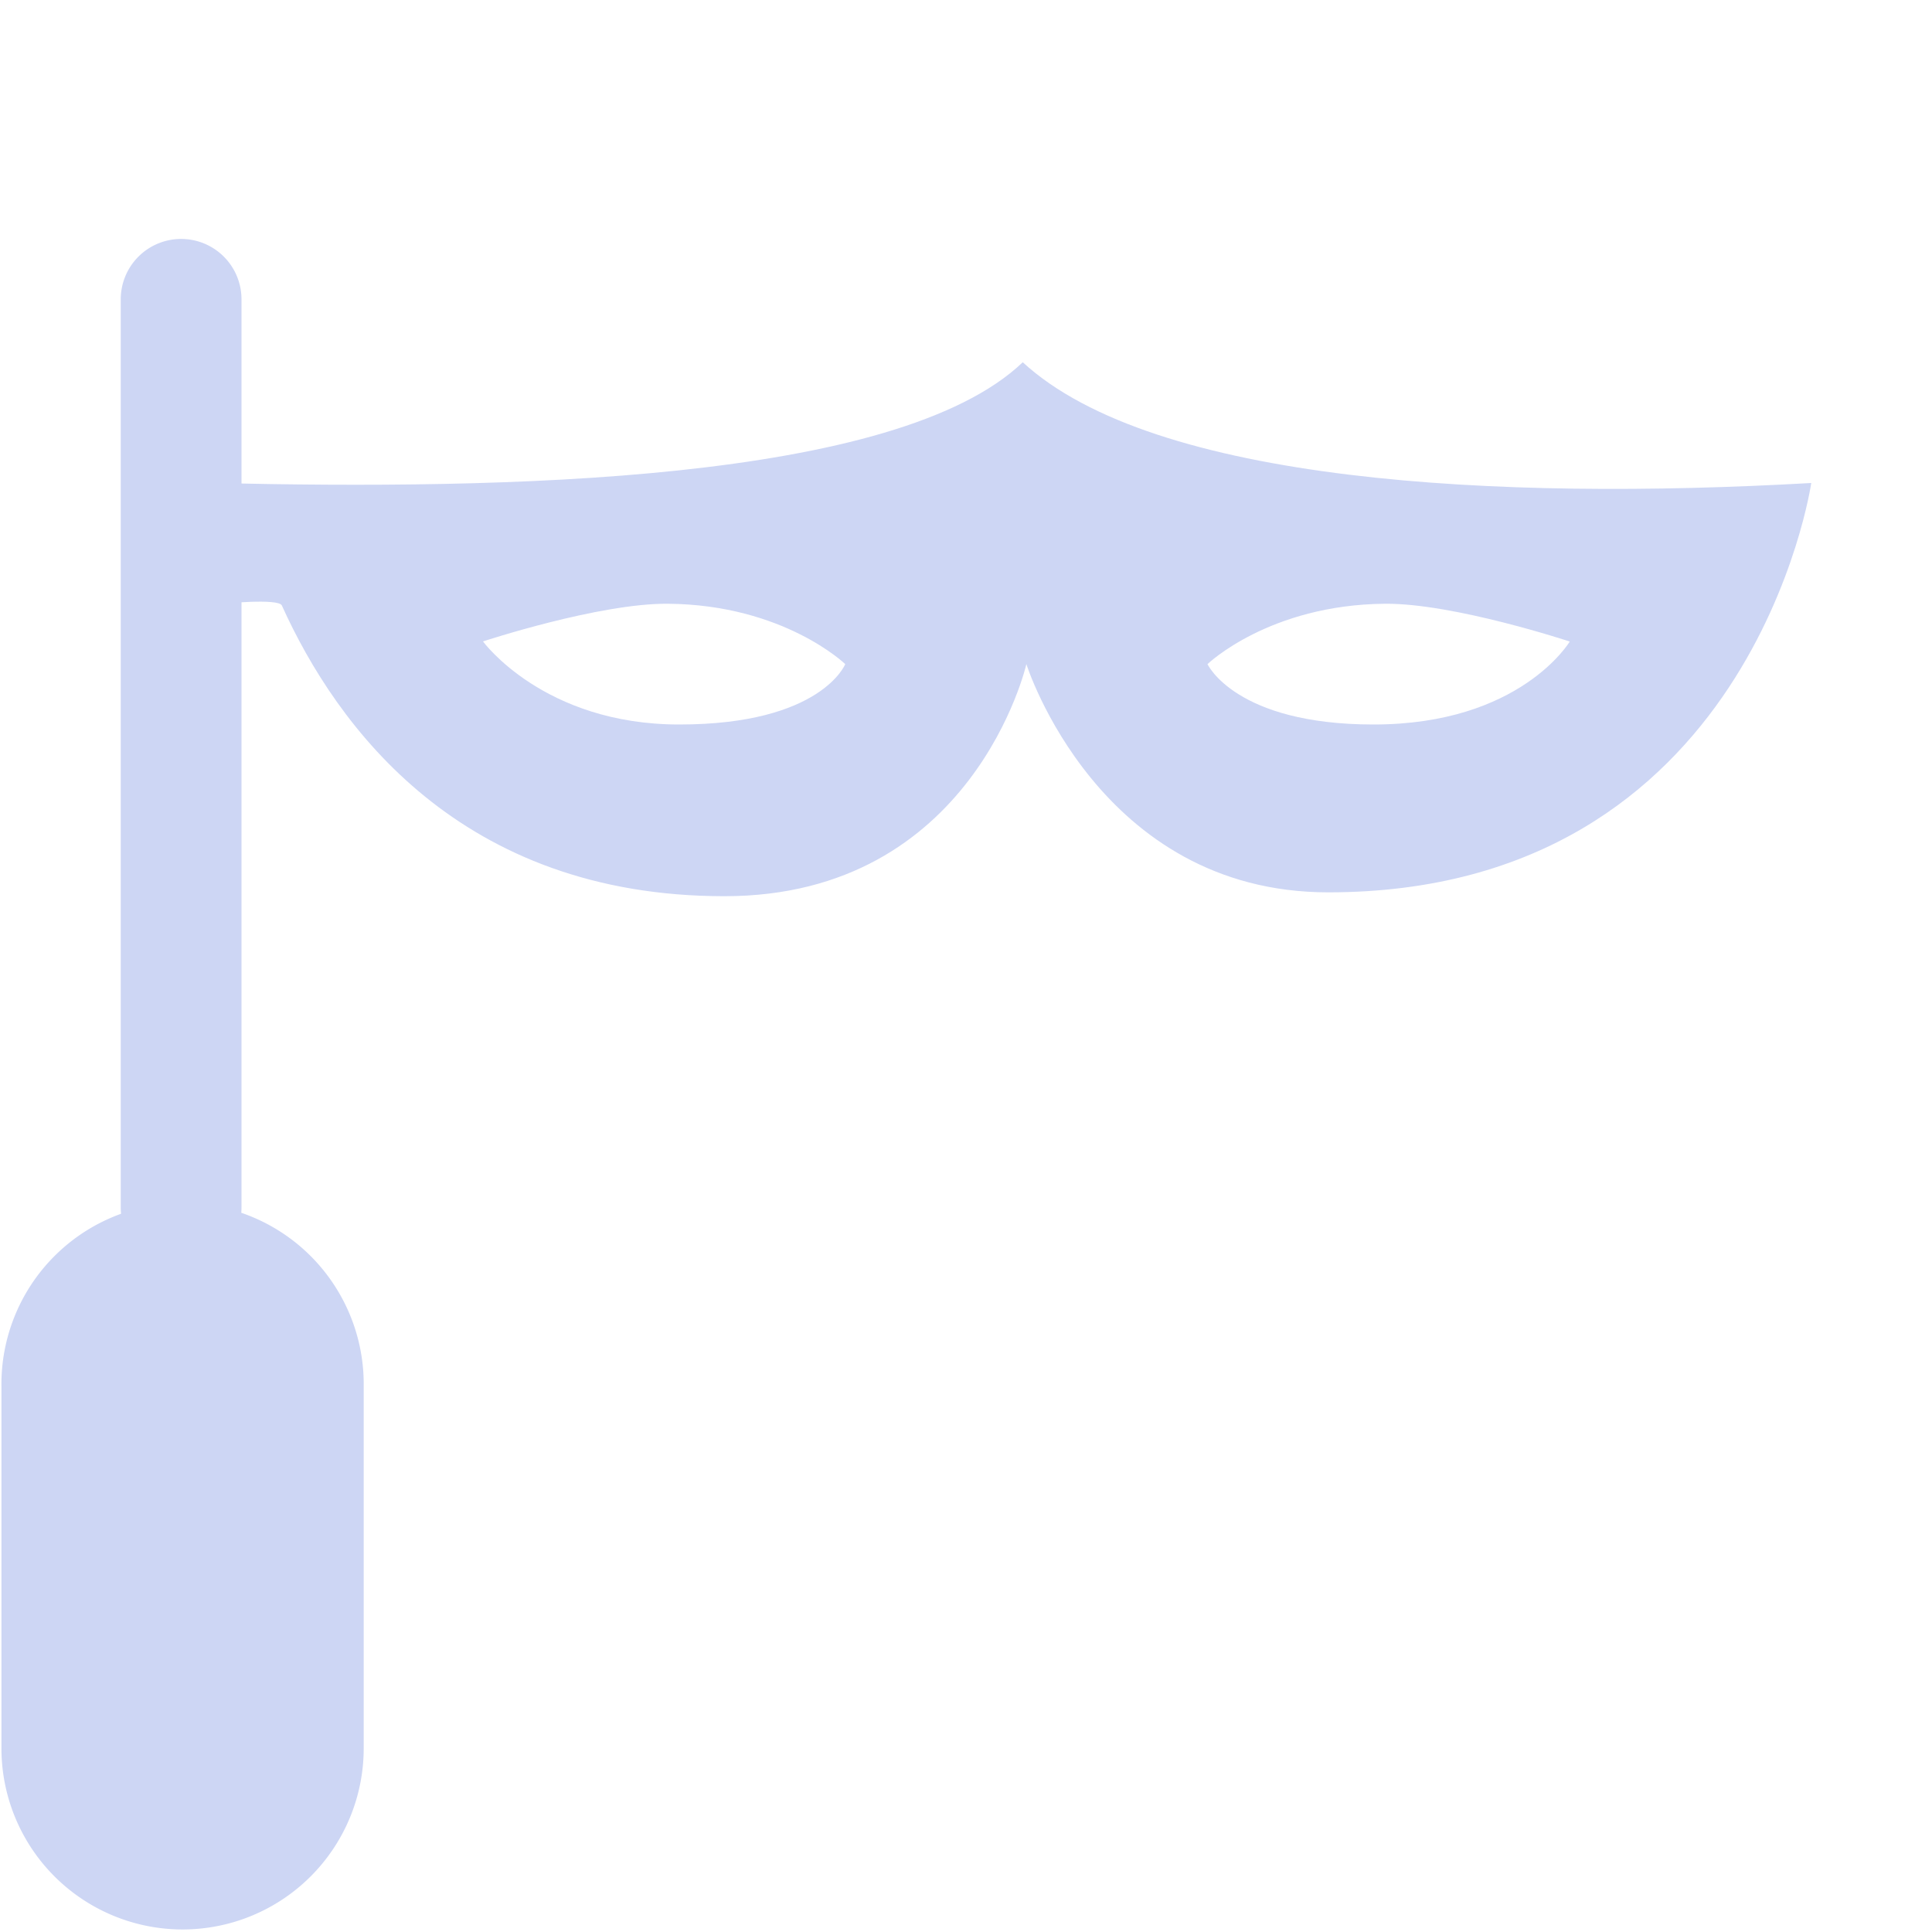 <svg height="16" width="16" xmlns="http://www.w3.org/2000/svg"><g fill="#cdd6f4"><path color="#000" d="M1.49 9.963a1.5 1.5 0 00-1.478 1.521v2.995a1.5 1.5 0 103 0v-2.995A1.5 1.5 0 001.49 9.963z" font-family="sans-serif" font-weight="400" overflow="visible" style="line-height:normal;font-variant-ligatures:normal;font-variant-position:normal;font-variant-caps:normal;font-variant-numeric:normal;font-variant-alternates:normal;font-feature-settings:normal;text-indent:0;text-align:start;text-decoration-line:none;text-decoration-style:solid;text-decoration-color:#000;text-transform:none;text-orientation:mixed;shape-padding:0;isolation:auto;mix-blend-mode:normal"/><path color="#000" d="M1.492 1.979A.5.5 0 001 2.486V10a.5.5 0 101 0V2.486a.5.5 0 00-.508-.507z" font-family="sans-serif" font-weight="400" overflow="visible" style="line-height:normal;font-variant-ligatures:normal;font-variant-position:normal;font-variant-caps:normal;font-variant-numeric:normal;font-variant-alternates:normal;font-feature-settings:normal;text-indent:0;text-align:start;text-decoration-line:none;text-decoration-style:solid;text-decoration-color:#000;text-transform:none;text-orientation:mixed;shape-padding:0;isolation:auto;mix-blend-mode:normal"/><path d="M8.47 3C7.423 4 4.147 4.055 1.78 4l.058 1s.468-.047.496.014C2.79 6.023 3.816 7.422 6 7.422c2.062 0 2.5-1.922 2.5-1.922s.596 1.89 2.5 1.89c3.51 0 4-3.39 4-3.39-2.602.148-5.443 0-6.53-1zM5.532 5C6.491 5.008 7 5.5 7 5.5s-.198.5-1.375.5C4.502 6 4 5.312 4 5.312S4.96 4.995 5.532 5zm5.937 0c.571-.005 1.531.313 1.531.313S12.592 6 11.375 6C10.23 6 10 5.5 10 5.5s.51-.492 1.47-.5z"/></g></svg>